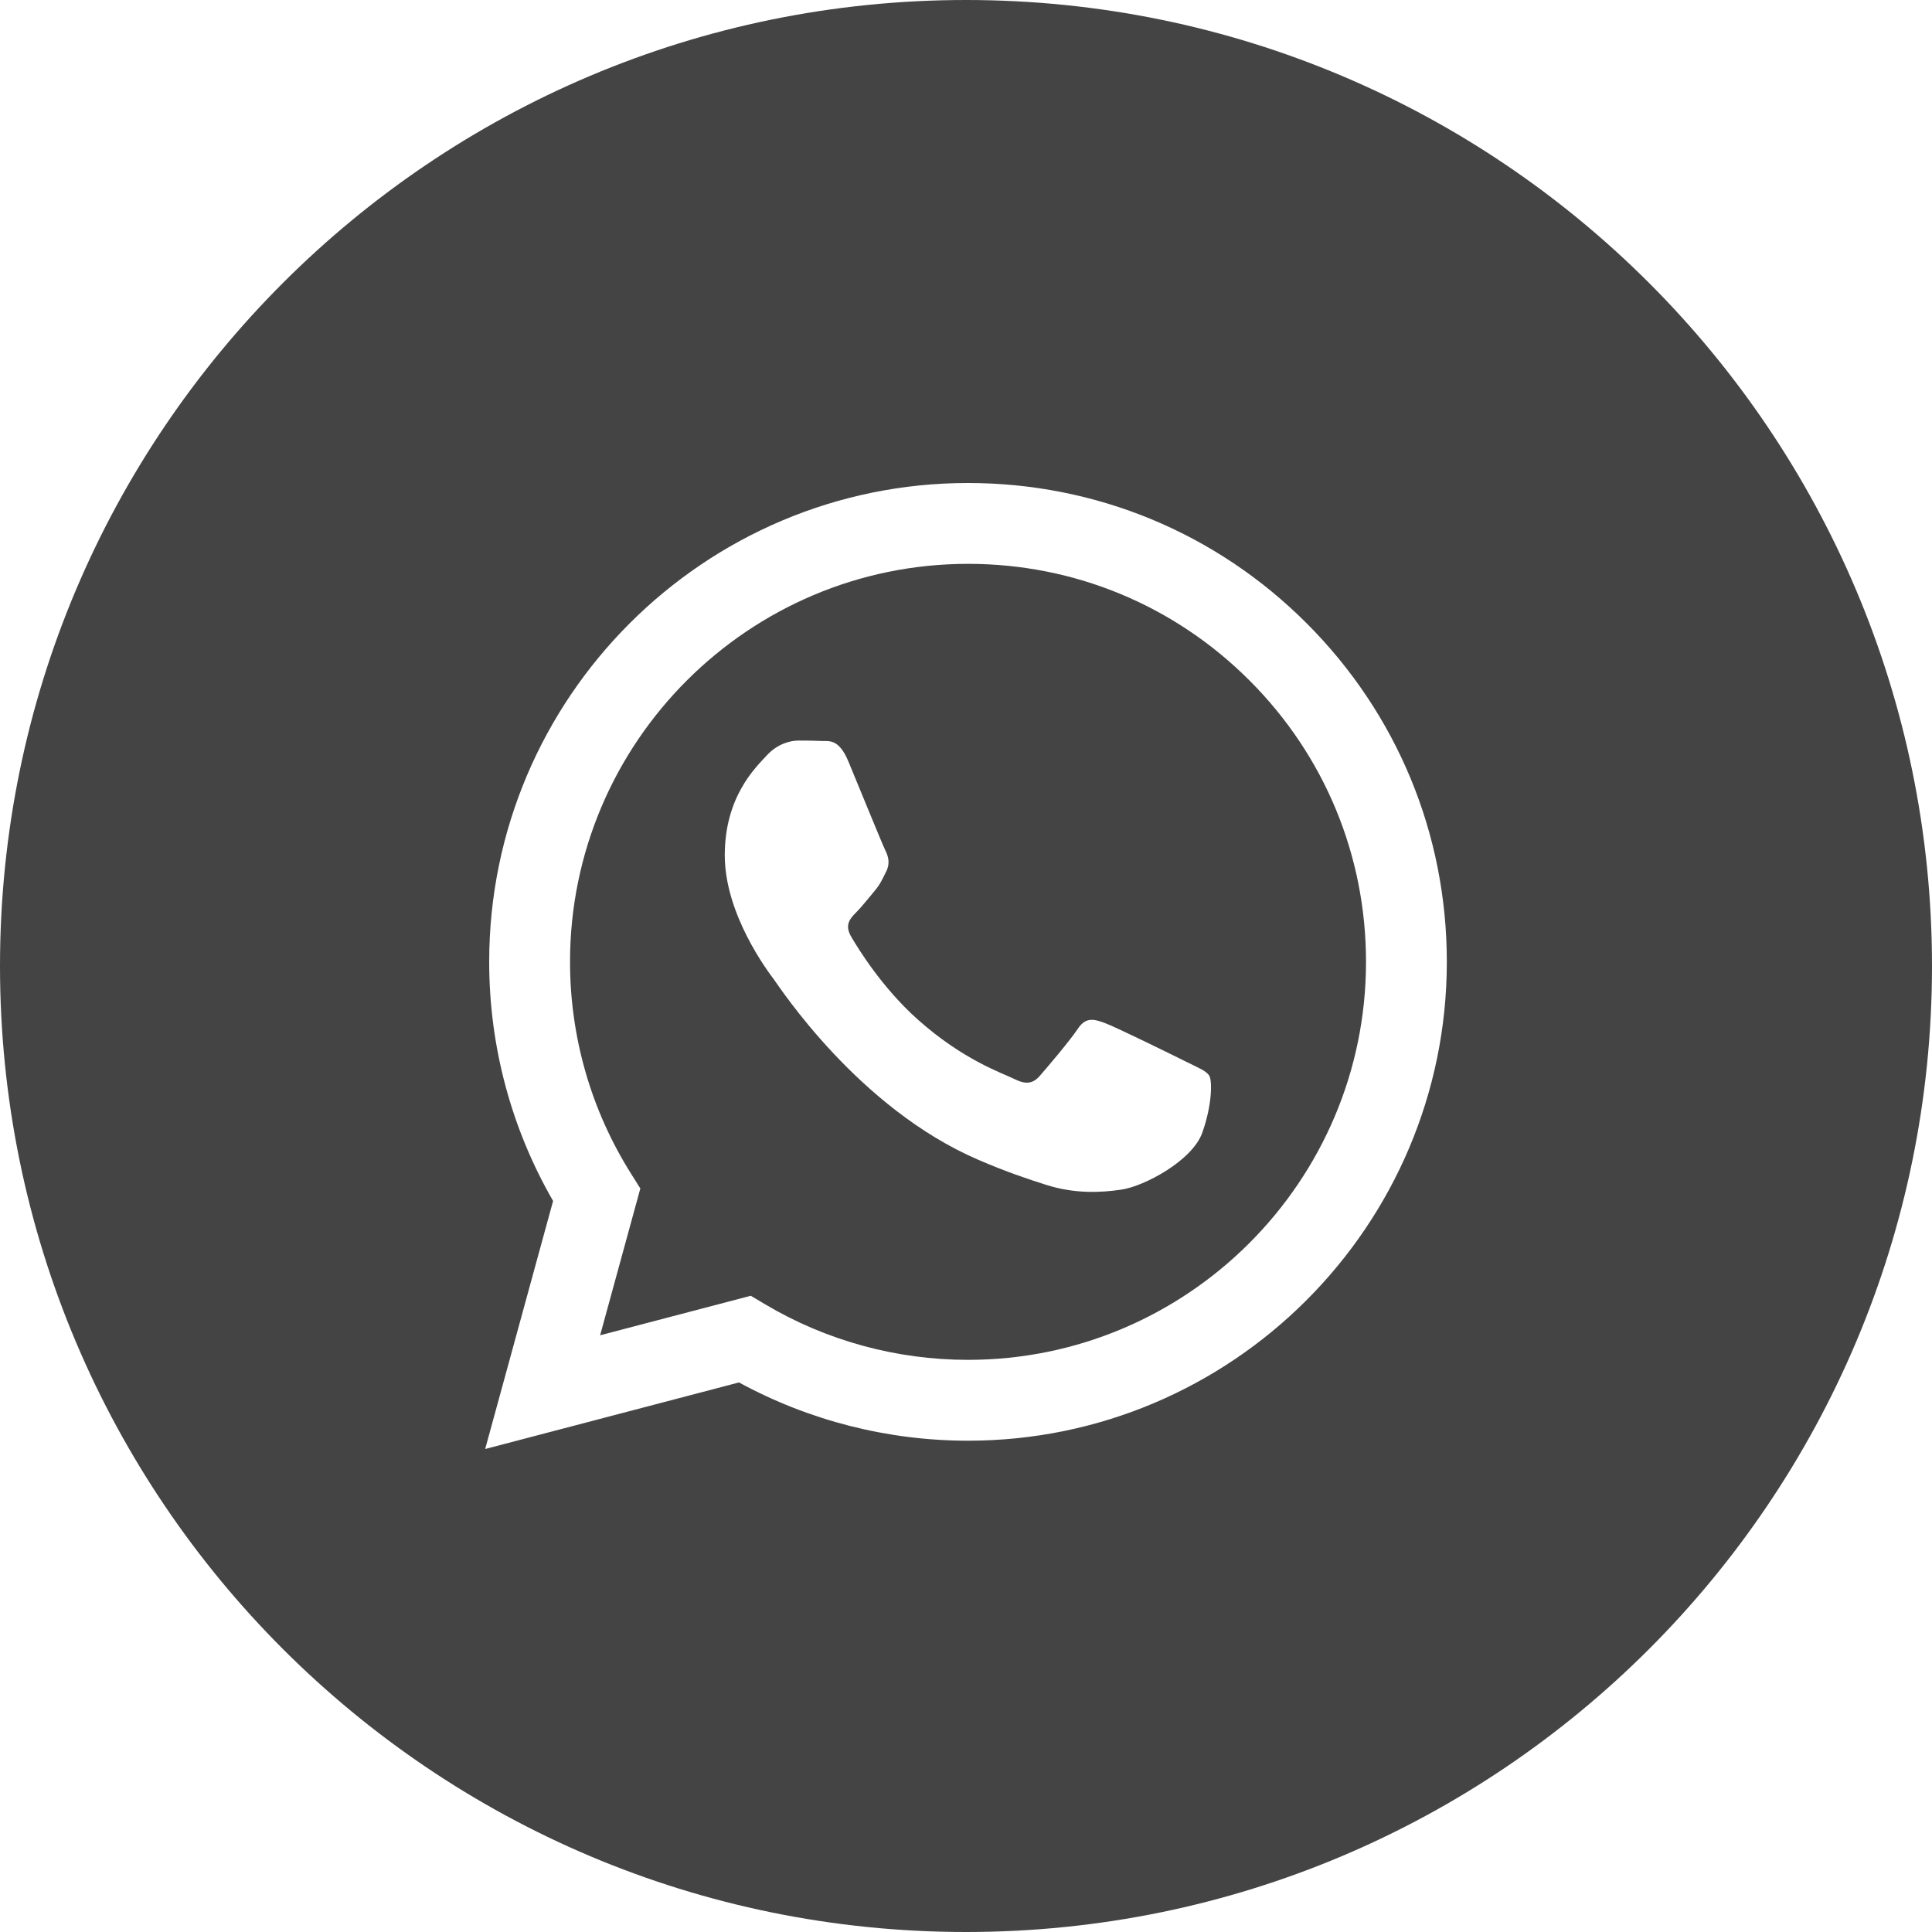 <?xml version="1.0" encoding="utf-8"?>
<!-- Generator: Adobe Illustrator 19.1.0, SVG Export Plug-In . SVG Version: 6.00 Build 0)  -->
<!DOCTYPE svg PUBLIC "-//W3C//DTD SVG 1.1//EN" "http://www.w3.org/Graphics/SVG/1.1/DTD/svg11.dtd">
<svg version="1.1" id="Layer_1" xmlns="http://www.w3.org/2000/svg" xmlns:xlink="http://www.w3.org/1999/xlink" x="0px" y="0px"
	 width="64px" height="64px" viewBox="0 0 64 64" enable-background="new 0 0 64 64" xml:space="preserve">
<path fill="#444444" d="M32.072,18.678c-7.272,0-13.186,5.912-13.189,13.179
	c-0.001,2.49,0.696,4.916,2.016,7.014l0.313,0.499l-1.332,4.863l4.99-1.309l0.481,0.286
	c2.024,1.201,4.344,1.836,6.71,1.837h0.006c7.266,0,13.181-5.912,13.184-13.18
	c0.001-3.522-1.369-6.833-3.858-9.324C38.903,20.052,35.593,18.679,32.072,18.678z M39.827,37.523
	c-0.33,0.925-1.914,1.77-2.675,1.884c-0.683,0.102-1.547,0.145-2.496-0.157
	c-0.576-0.183-1.314-0.426-2.259-0.835c-3.976-1.716-6.572-5.718-6.77-5.983
	c-0.198-0.264-1.618-2.148-1.618-4.099c0-1.95,1.024-2.909,1.387-3.305
	c0.363-0.396,0.793-0.496,1.057-0.496c0.264,0,0.529,0.002,0.76,0.014
	c0.243,0.012,0.57-0.092,0.892,0.68c0.33,0.793,1.123,2.743,1.222,2.942s0.165,0.43,0.033,0.694
	c-0.132,0.264-0.198,0.43-0.396,0.661c-0.198,0.231-0.416,0.517-0.595,0.694
	c-0.198,0.197-0.405,0.412-0.174,0.809c0.231,0.397,1.027,1.694,2.205,2.745
	c1.514,1.35,2.791,1.768,3.187,1.966c0.396,0.198,0.628,0.165,0.859-0.099
	c0.231-0.264,0.991-1.157,1.255-1.554c0.264-0.397,0.528-0.331,0.892-0.198
	c0.363,0.132,2.312,1.091,2.708,1.289c0.396,0.198,0.66,0.297,0.76,0.463
	C40.157,35.804,40.157,36.597,39.827,37.523z"/>
<path fill="#444444" d="M32,0C14.327,0,0,14.327,0,32c0,17.673,14.327,32,32,32s32-14.327,32-32
	C64,14.327,49.673,0,32,0z M32.067,47.725h-0.007c-2.655-0.001-5.263-0.667-7.58-1.93L16.072,48
	l2.25-8.217c-1.388-2.405-2.118-5.133-2.117-7.927C16.208,23.113,23.324,16,32.067,16
	c4.243,0.002,8.226,1.653,11.22,4.65c2.995,2.997,4.643,6.981,4.641,11.218
	C47.925,40.611,40.809,47.725,32.067,47.725z"/>
</svg>
